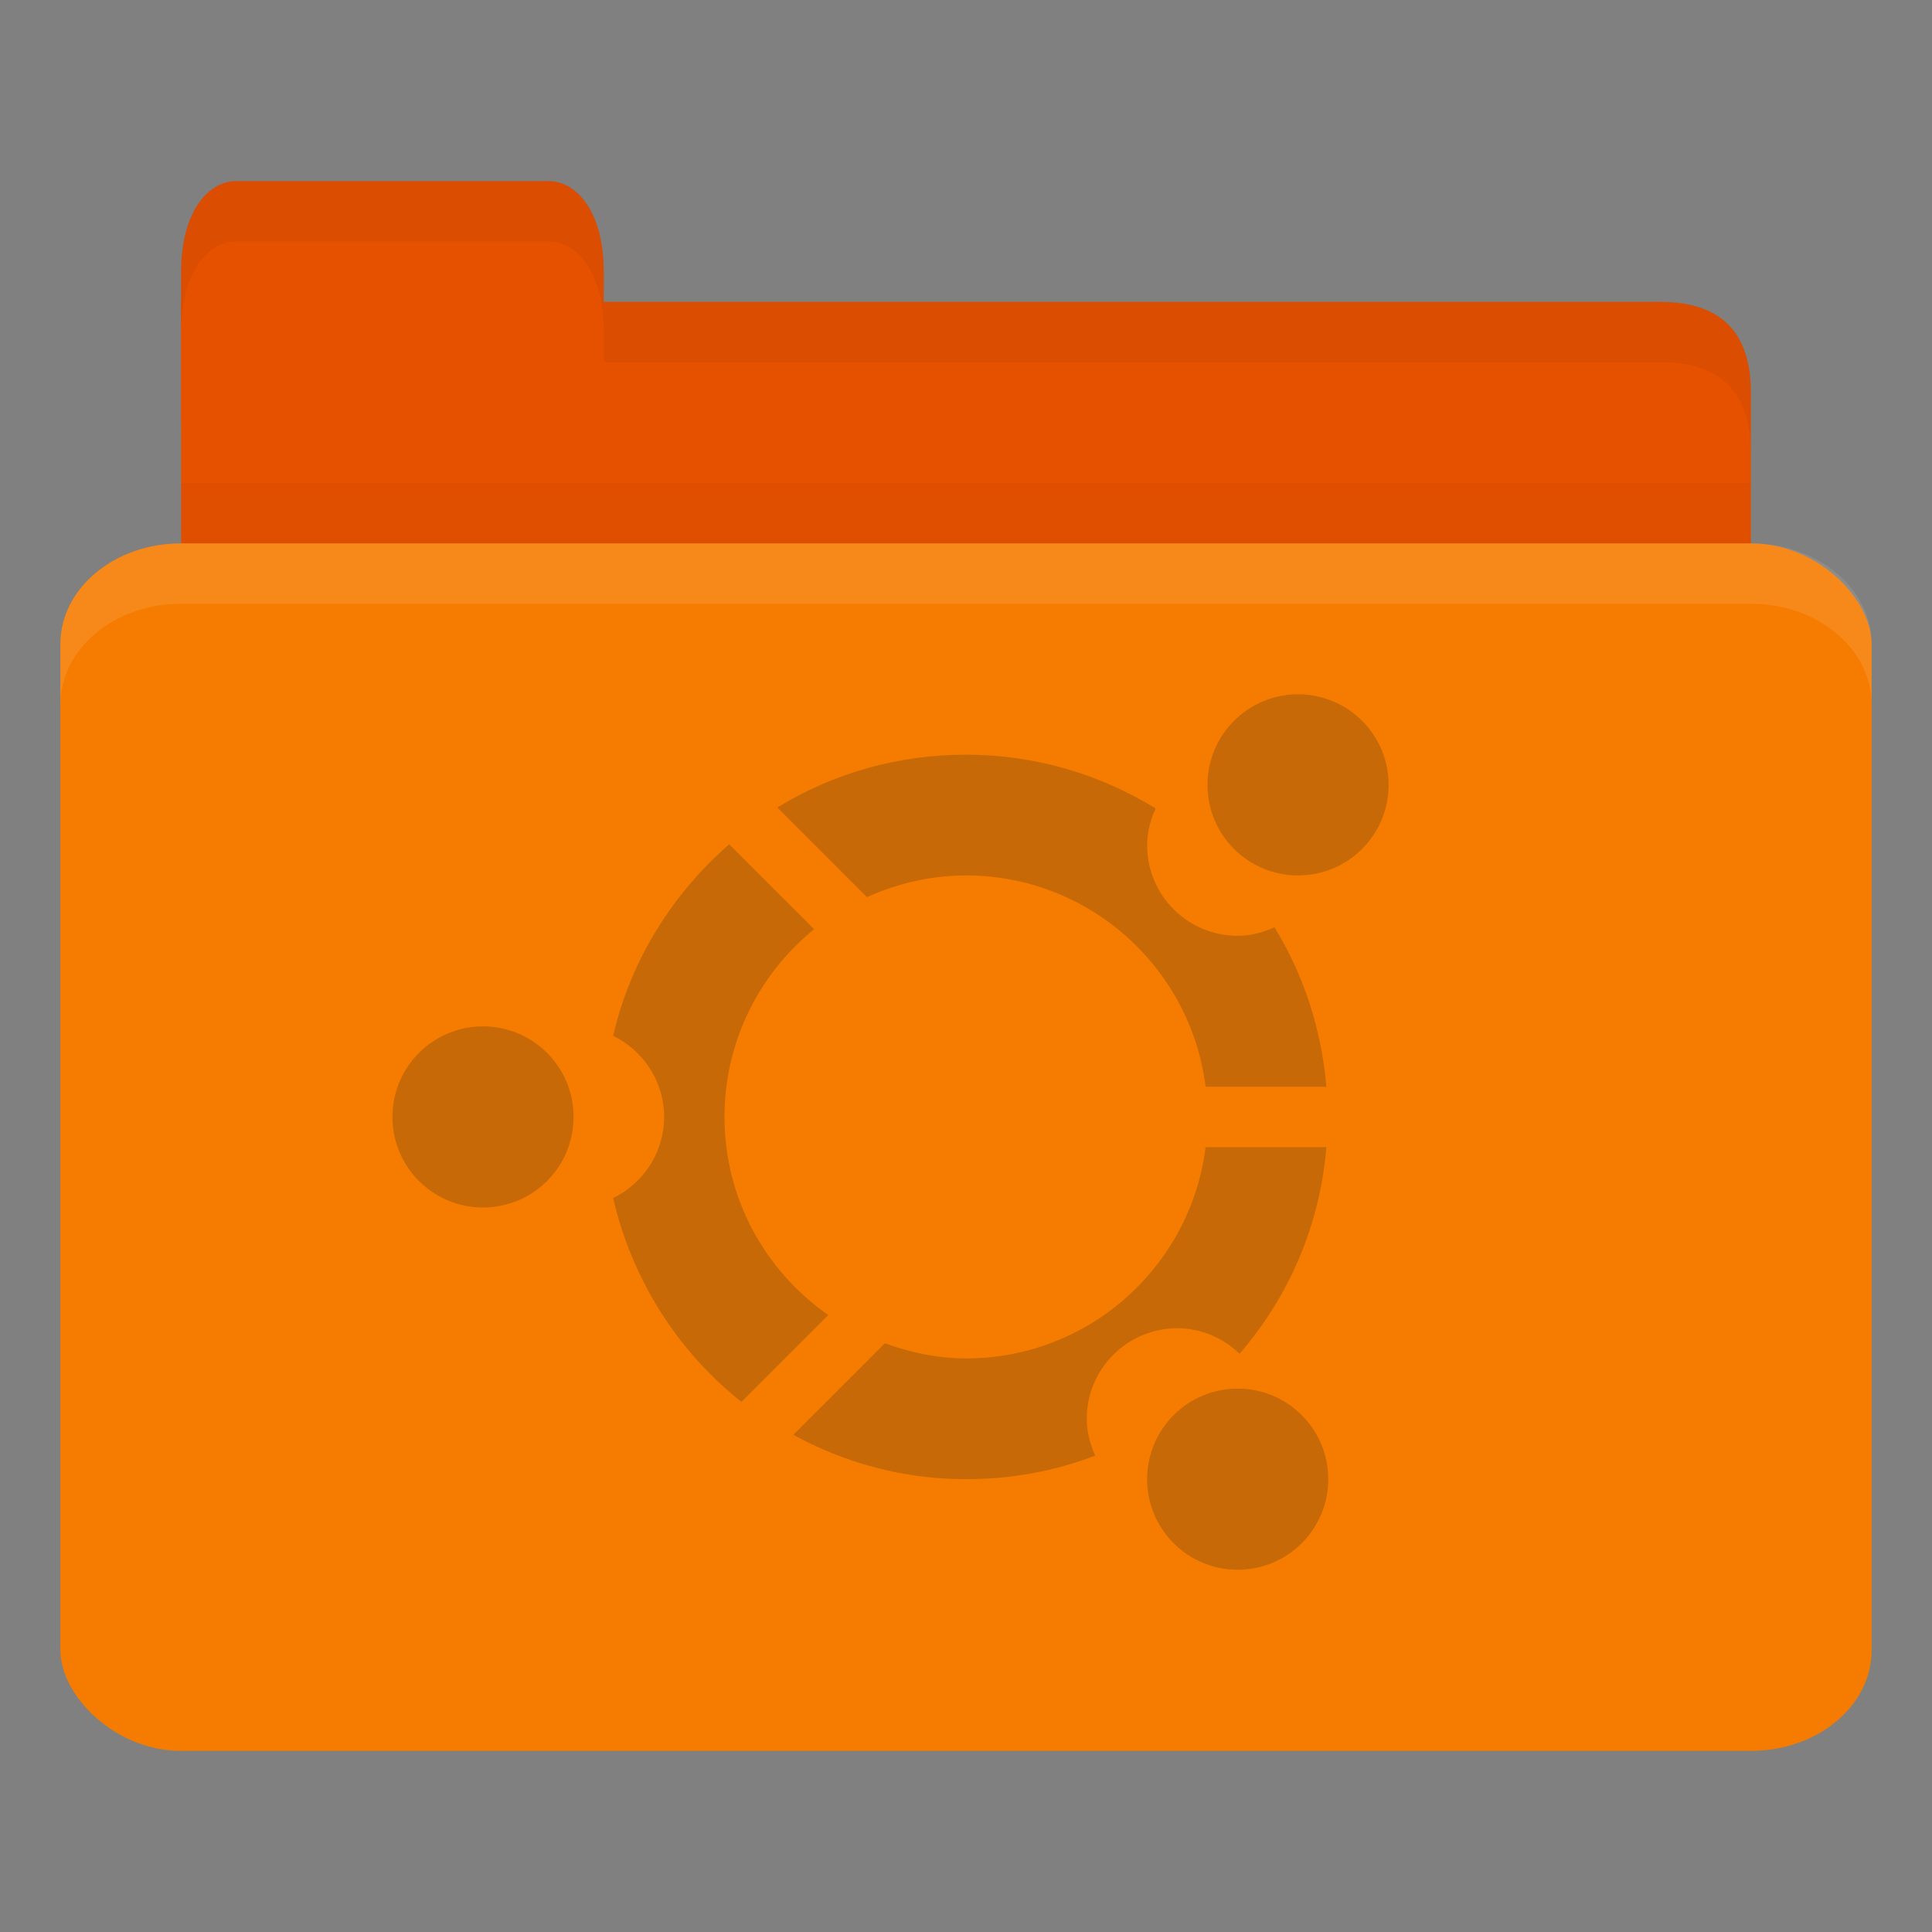 <?xml version="1.0" encoding="UTF-8" standalone="no"?>
<!-- Created with Inkscape (http://www.inkscape.org/) -->

<svg
   xmlns:dc="http://purl.org/dc/elements/1.1/"
   xmlns:cc="http://creativecommons.org/ns#"
   xmlns:rdf="http://www.w3.org/1999/02/22-rdf-syntax-ns#"
   xmlns:svg="http://www.w3.org/2000/svg"
   xmlns="http://www.w3.org/2000/svg"
   xmlns:sodipodi="http://sodipodi.sourceforge.net/DTD/sodipodi-0.dtd"
   xmlns:inkscape="http://www.inkscape.org/namespaces/inkscape"
   width="64"
   height="64"
   id="svg2"
   version="1.1"
   inkscape:version="0.48.5 r10040"
   sodipodi:docname="folder-ubuntu.svg"
   inkscape:export-filename="/media/Data/Main/Visuals/Icons/Numix/Desktop/repos/numix-wiki/Gjorgi/Numix-folders/48/New/folder-144.png"
   inkscape:export-xdpi="270"
   inkscape:export-ydpi="270">
  <rect width="100%" height="100%" fill="#808080" stroke="none"/>
  <defs
     id="defs4" />
  <sodipodi:namedview
     id="base"
     pagecolor="#ffffff"
     bordercolor="#666666"
     borderopacity="1.0"
     inkscape:pageopacity="0.0"
     inkscape:pageshadow="2"
     inkscape:zoom="12.988574"
     inkscape:cx="30.79887"
     inkscape:cy="21.399289"
     inkscape:document-units="px"
     inkscape:current-layer="layer1"
     showgrid="true"
     inkscape:window-width="1280"
     inkscape:window-height="998"
     inkscape:window-x="0"
     inkscape:window-y="0"
     inkscape:window-maximized="1"
     showguides="true"
     inkscape:guide-bbox="true">
    <inkscape:grid
       type="xygrid"
       id="grid2985"
       empspacing="5"
       visible="true"
       enabled="true"
       snapvisiblegridlinesonly="true" />
  </sodipodi:namedview>
  <g
     inkscape:label="Layer 1"
     inkscape:groupmode="layer"
     id="layer1"
     transform="translate(0,-988.362)">
    <path
       style="fill:#e65100;fill-opacity:1;stroke:none"
       d="m 8,998.362 47,0 c 2,0 3,1 3,2.999 l 0,6.998 c 0,1.108 -0.947,1 -2,1 l -48,0 c -1.053,0 -2,-0.892 -2,-2 l 0,-8.998 z"
       id="path3811"
       inkscape:connector-curvature="0"
       sodipodi:nodetypes="csssssscc" />
    <path
       style="opacity:0.03;fill:#000000;fill-opacity:1;stroke:none"
       d="m 6,1004.362 0,5 52,0 0,-5 z"
       id="path3807"
       inkscape:connector-curvature="0" />
    <path
       style="fill:#e65100;fill-opacity:1;stroke:none"
       d="m 6,1002.362 0,-5 c 0,-2 0.909,-3 1.818,-3 l 10.364,0 c 0.909,0 1.818,1 1.818,3 l 0,5 z"
       id="rect3760"
       inkscape:connector-curvature="0"
       sodipodi:nodetypes="csssscc" />
    <rect
       style="fill:#f57c00;fill-opacity:1;stroke:none"
       id="rect2990"
       width="60"
       height="40"
       x="2"
       y="1006.362"
       rx="4"
       ry="3.333" />
    <path
       style="opacity:0.1;fill:#ffffff;fill-opacity:1;stroke:none"
       d="m 6,1006.362 c -2.216,0 -4,1.497 -4,3.344 l 0,2 c 0,-1.847 1.784,-3.344 4,-3.344 l 52,0 c 2.216,0 4,1.497 4,3.344 l 0,-2 c 0,-1.847 -1.784,-3.344 -4,-3.344 l -52,0 z"
       id="rect3004"
       inkscape:connector-curvature="0" />
    <path
       style="opacity:0.05;fill:#000000;fill-opacity:1;stroke:none"
       d="m 20,998.362 0,2 2,0 33,0 c 2,0 3,1 3,3 l 0,-2 c 0,-1.999 -1,-3 -3,-3 l -33,0 z"
       id="path3781"
       inkscape:connector-curvature="0"
       sodipodi:nodetypes="cccscsscc" />
    <path
       style="opacity:0.05;fill:#000000;fill-opacity:1;stroke:none"
       d="m 7.812,994.362 c -0.909,0 -1.812,1 -1.812,3 l 0,2 c 0,-2 0.903,-3 1.812,-3 l 10.375,0 c 0.909,0 1.812,1 1.812,3 l 0,-2 c 0,-2 -0.903,-3 -1.812,-3 l -10.375,0 z"
       id="path3801"
       inkscape:connector-curvature="0" />
    <path
       style="opacity:1;fill:#3c301c;fill-opacity:0.251;stroke:none"
       d="M 43 23 C 41.343 23 40 24.343 40 26 C 40 27.657 41.343 29 43 29 C 44.657 29 46 27.657 46 26 C 46 24.343 44.657 23 43 23 z M 32 25 C 29.708 25 27.57 25.633 25.75 26.75 L 28.719 29.719 C 29.72 29.267 30.83 29 32 29 C 36.078 29 39.444 32.056 39.938 36 L 43.938 36 C 43.775 34.08 43.176 32.275 42.219 30.719 C 41.843 30.888 41.439 31 41 31 C 39.343 31 38 29.657 38 28 C 38 27.561 38.112 27.157 38.281 26.781 C 36.454 25.657 34.303 25 32 25 z M 24.156 27.969 C 22.277 29.607 20.89 31.8 20.312 34.312 C 21.308 34.801 22 35.817 22 37 C 22 38.183 21.308 39.199 20.312 39.688 C 20.935 42.394 22.454 44.77 24.562 46.438 L 27.438 43.562 C 25.362 42.117 24 39.721 24 37 C 24 34.49 25.16 32.248 26.969 30.781 L 24.156 27.969 z M 16 34 C 14.343 34 13 35.343 13 37 C 13 38.657 14.343 40 16 40 C 17.657 40 19 38.657 19 37 C 19 35.343 17.657 34 16 34 z M 39.938 38 C 39.444 41.944 36.078 45 32 45 C 31.054 45 30.155 44.801 29.312 44.5 L 26.281 47.531 C 27.983 48.461 29.924 49 32 49 C 33.513 49 34.948 48.73 36.281 48.219 C 36.112 47.843 36 47.439 36 47 C 36 45.343 37.343 44 39 44 C 39.804 44 40.524 44.329 41.062 44.844 C 42.683 42.973 43.722 40.612 43.938 38 L 39.938 38 z M 41 46 C 39.343 46 38 47.343 38 49 C 38 50.657 39.343 52 41 52 C 42.657 52 44 50.657 44 49 C 44 47.343 42.657 46 41 46 z "
       transform="translate(0,988.362)"
       id="path3007" />
  </g>
</svg>
